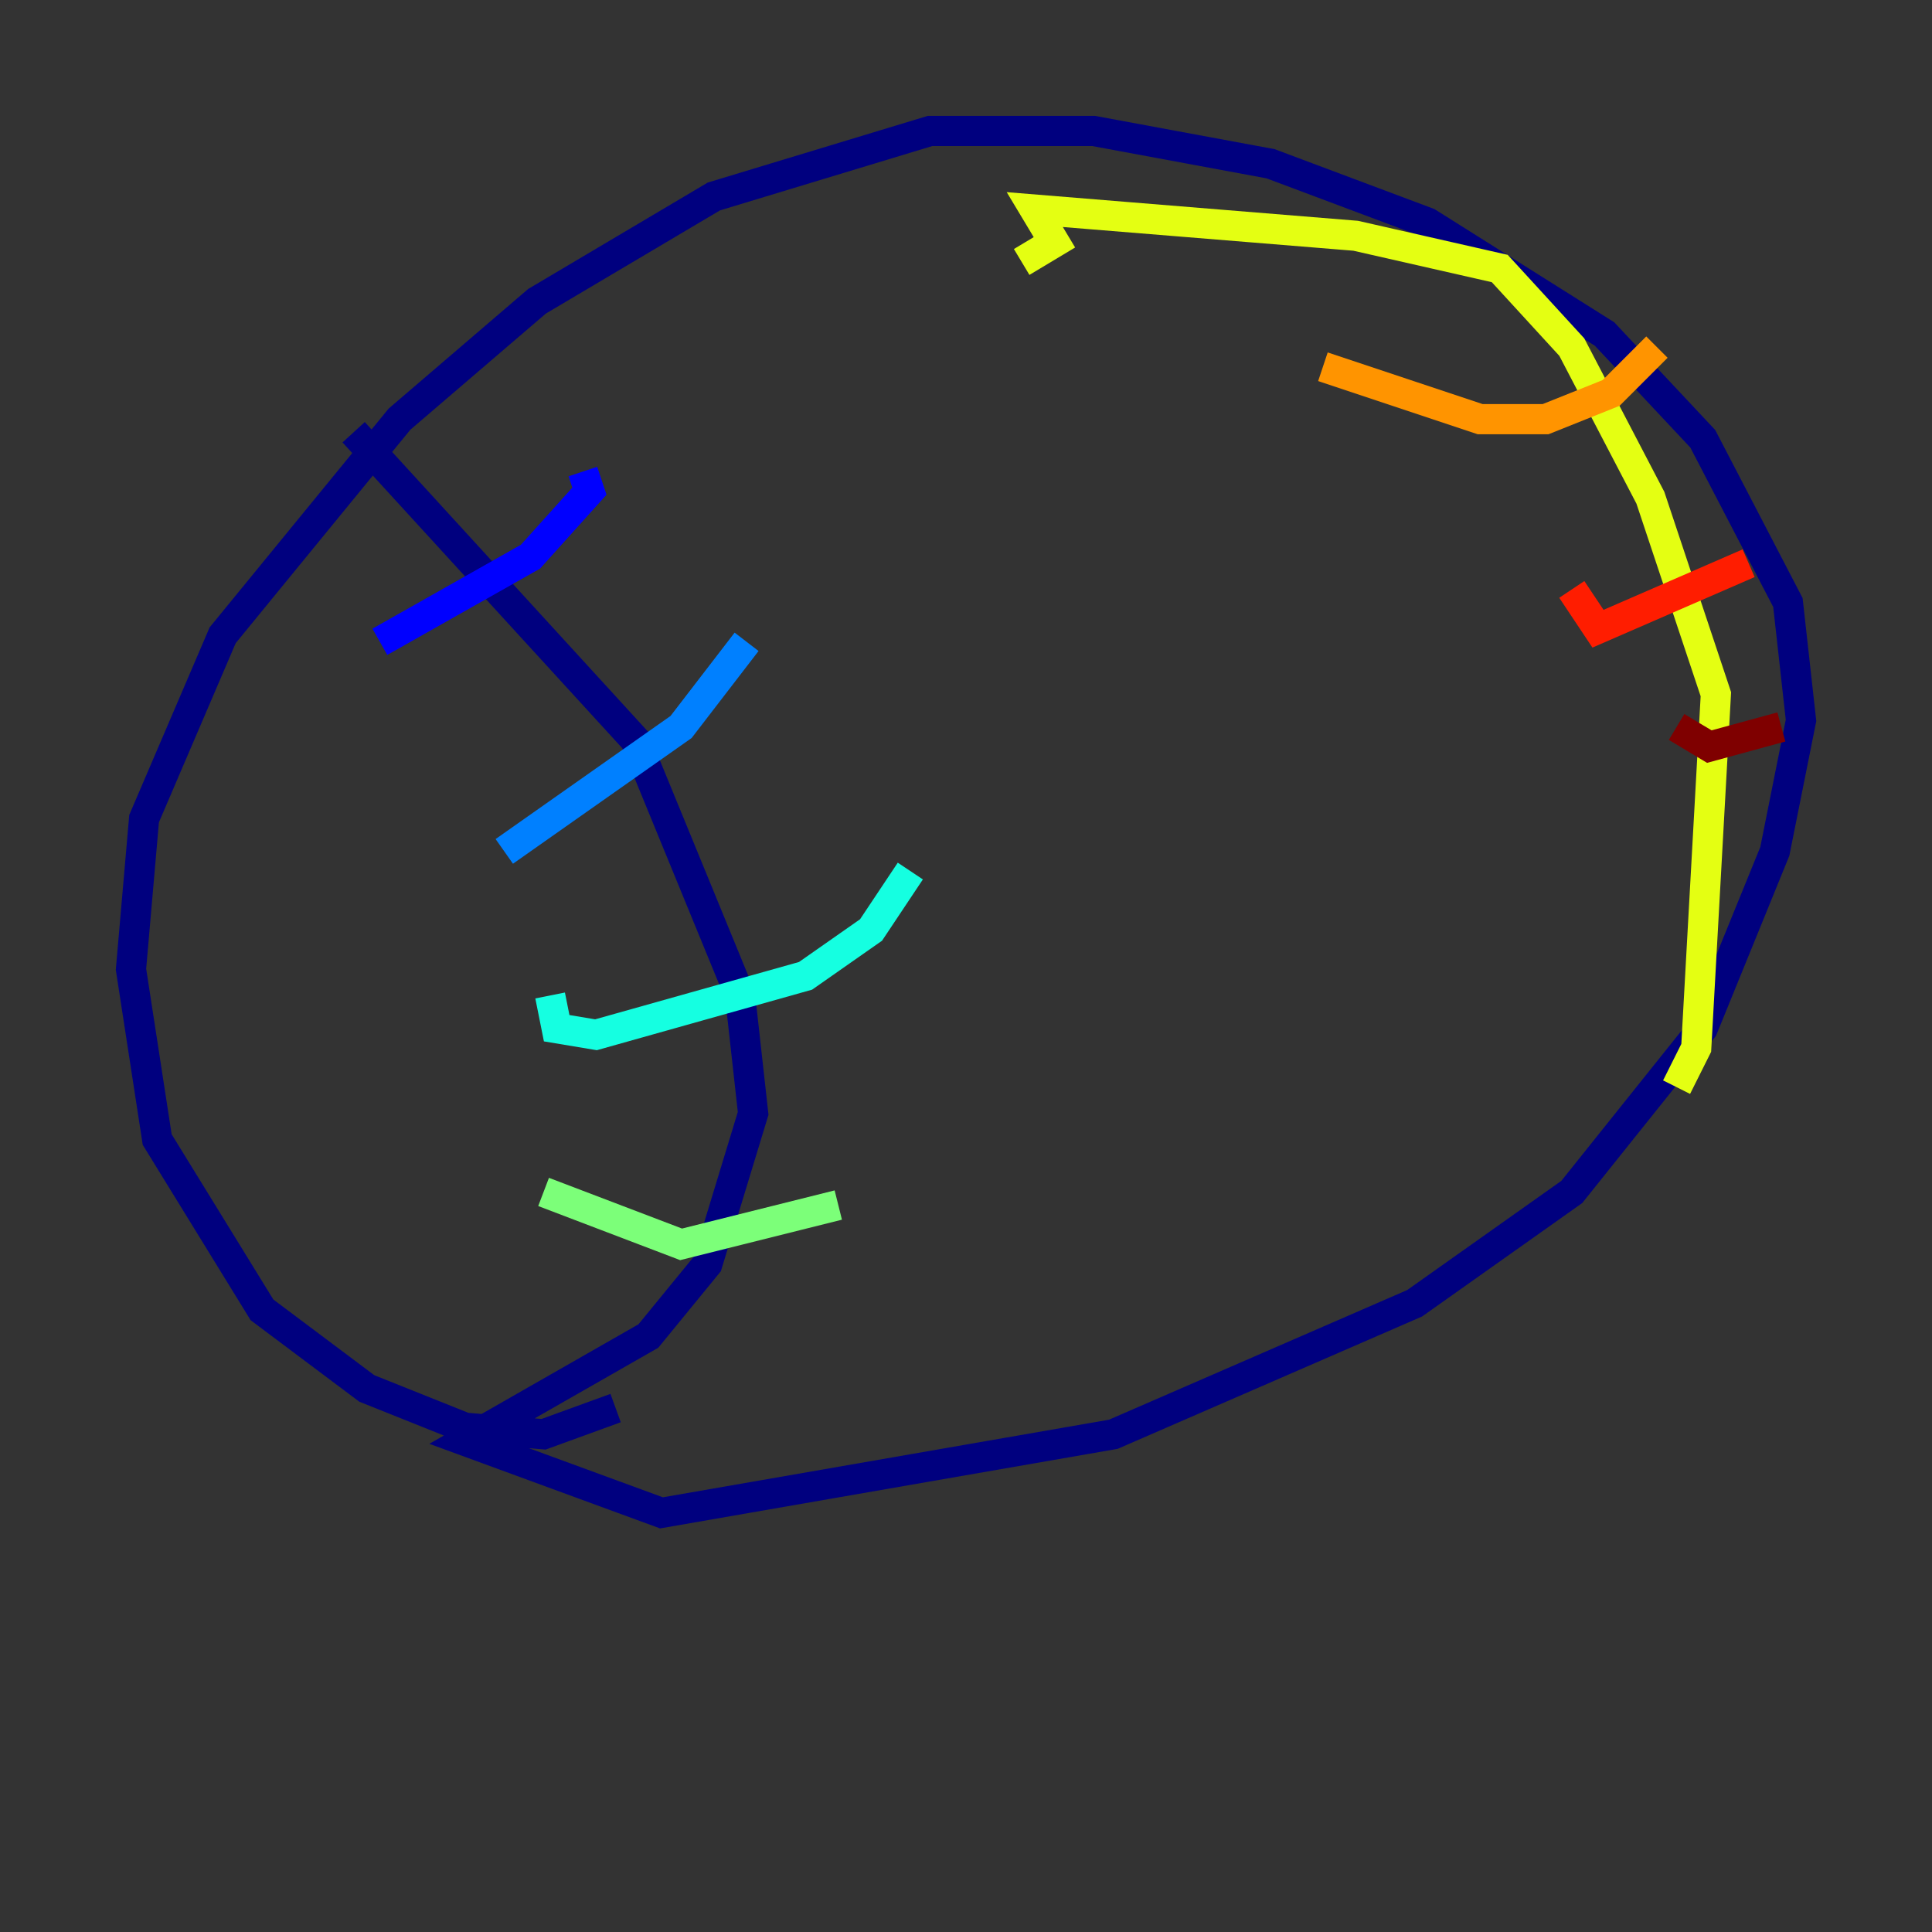 <?xml version="1.0" encoding="utf-8" ?>
<svg baseProfile="tiny" height="128" version="1.2" viewBox="0,0,128,128" width="128" xmlns="http://www.w3.org/2000/svg" xmlns:ev="http://www.w3.org/2001/xml-events" xmlns:xlink="http://www.w3.org/1999/xlink"><rect x="0" y="0" width="128" height="128" fill="#333333" stroke="none"/><defs /><polyline fill="none" points="40.786,93.288 36.014,95.024 30.807,94.59 24.298,91.986 17.356,86.78 10.414,75.498 8.678,64.217 9.546,54.237 14.752,42.088 26.468,27.77 35.58,19.959 47.295,13.017 61.614,8.678 72.461,8.678 84.176,10.848 94.59,14.752 106.305,22.129 112.814,29.071 118.454,39.919 119.322,47.729 117.586,56.407 112.814,68.122 104.136,78.969 93.722,86.346 73.763,95.024 43.824,100.231 30.807,95.458 42.956,88.515 46.861,83.742 49.898,73.763 49.031,65.953 42.088,49.031 23.43,28.637" stroke="#00007f" stroke-width="2" /><polyline fill="none" points="25.166,42.522 35.146,36.881 39.051,32.542 38.617,31.241" stroke="#0000ff" stroke-width="2" /><polyline fill="none" points="33.41,56.407 45.125,48.163 49.464,42.522" stroke="#0080ff" stroke-width="2" /><polyline fill="none" points="36.447,65.953 36.881,68.122 39.485,68.556 53.37,64.651 57.709,61.614 60.312,57.709" stroke="#15ffe1" stroke-width="2" /><polyline fill="none" points="36.014,78.969 45.125,82.441 55.539,79.837" stroke="#7cff79" stroke-width="2" /><polyline fill="none" points="67.688,17.356 69.858,16.054 68.556,13.885 89.817,15.62 99.363,17.79 104.136,22.997 109.342,32.976 113.681,45.993 112.38,69.424 111.078,72.027" stroke="#e4ff12" stroke-width="2" /><polyline fill="none" points="87.647,24.298 98.061,27.77 102.4,27.77 106.739,26.034 109.776,22.997" stroke="#ff9400" stroke-width="2" /><polyline fill="none" points="104.136,39.051 105.871,41.654 115.851,37.315" stroke="#ff1d00" stroke-width="2" /><polyline fill="none" points="111.078,48.163 113.248,49.464 118.02,48.163" stroke="#7f0000" stroke-width="2" /></svg>